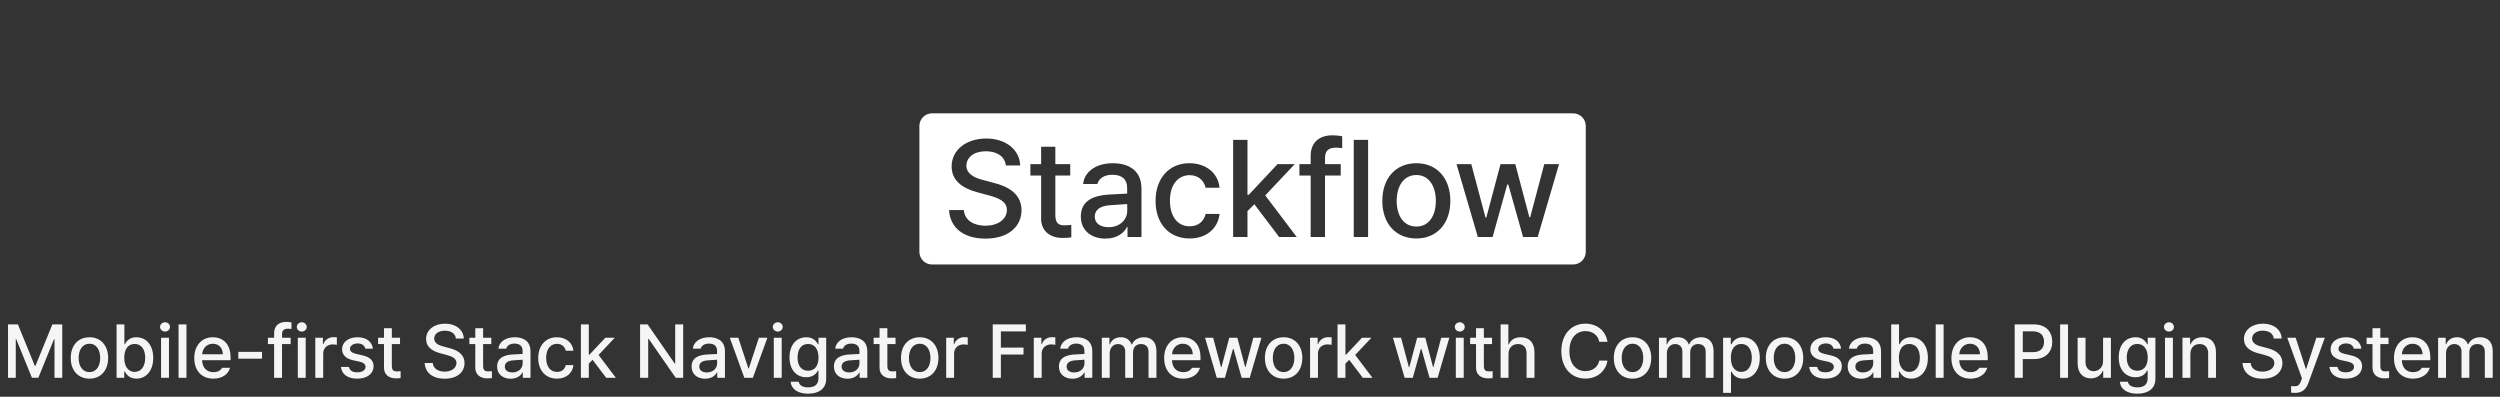 <svg width="397" height="63" viewBox="0 0 397 63" fill="none" xmlns="http://www.w3.org/2000/svg">
<rect x="0" y="0" width="397" height="63" fill="#333333" stroke="none"/>
<g opacity="0.95">
<path d="M1.273 51.516V60H2.504V53.859H2.574L5.07 59.988H6.09L8.574 53.871H8.656V60H9.887V51.516H8.316L5.633 58.09H5.527L2.844 51.516H1.273ZM14.211 60.129C16.004 60.129 17.176 58.816 17.176 56.848C17.176 54.867 16.004 53.555 14.211 53.555C12.406 53.555 11.229 54.867 11.234 56.848C11.229 58.816 12.406 60.129 14.211 60.129ZM12.488 56.848C12.488 55.629 13.045 54.592 14.211 54.586C15.359 54.592 15.91 55.629 15.91 56.848C15.91 58.06 15.359 59.086 14.211 59.086C13.045 59.086 12.488 58.06 12.488 56.848ZM18.512 60H19.73V59.004H19.824C20.059 59.42 20.51 60.123 21.664 60.129C23.205 60.123 24.33 58.887 24.336 56.836C24.33 54.762 23.193 53.555 21.652 53.555C20.475 53.555 20.053 54.27 19.824 54.668H19.754V51.516H18.512V60ZM19.73 56.812C19.73 55.488 20.311 54.615 21.383 54.621C22.502 54.615 23.059 55.559 23.059 56.812C23.059 58.09 22.484 59.057 21.383 59.062C20.328 59.057 19.73 58.148 19.73 56.812ZM25.578 60H26.832V53.637H25.578V60ZM25.414 51.914C25.42 52.324 25.777 52.658 26.211 52.652C26.639 52.658 26.996 52.324 26.996 51.914C26.996 51.504 26.639 51.176 26.211 51.176C25.777 51.176 25.42 51.504 25.414 51.914ZM29.609 51.516H28.355V60H29.609V51.516ZM33.875 60.129C35.275 60.129 36.254 59.438 36.535 58.406H35.27C35.059 58.793 34.596 59.098 33.887 59.098C32.844 59.098 32.129 58.412 32.094 57.199H36.617V56.754C36.617 54.451 35.24 53.555 33.793 53.555C32.018 53.555 30.846 54.902 30.852 56.859C30.846 58.834 32 60.129 33.875 60.129ZM32.1 56.262C32.152 55.365 32.803 54.58 33.805 54.586C34.76 54.58 35.387 55.295 35.387 56.262H32.1ZM41.609 55.875H37.848V56.953H41.609V55.875ZM46.156 53.637H44.785V53.086C44.785 52.465 45.096 52.195 45.758 52.195C45.869 52.195 46.051 52.207 46.285 52.242V51.199C46.039 51.152 45.728 51.117 45.43 51.117C44.264 51.117 43.537 51.762 43.531 52.898V53.637H42.547V54.633H43.531V60H44.785V54.633H46.156V53.637ZM47.293 60H48.547V53.637H47.293V60ZM47.129 51.914C47.135 52.324 47.492 52.658 47.926 52.652C48.353 52.658 48.711 52.324 48.711 51.914C48.711 51.504 48.353 51.176 47.926 51.176C47.492 51.176 47.135 51.504 47.129 51.914ZM50.07 60H51.324V56.121C51.324 55.289 51.969 54.685 52.836 54.691C53.094 54.685 53.387 54.738 53.492 54.762V53.566C53.363 53.555 53.117 53.537 52.965 53.543C52.221 53.537 51.582 53.965 51.348 54.645H51.277V53.637H50.07V60ZM58.004 55.371H59.211C59.088 54.275 58.203 53.555 56.785 53.555C55.309 53.555 54.324 54.334 54.324 55.465C54.324 56.344 54.922 56.959 56.07 57.211L57.066 57.422C57.74 57.58 58.045 57.844 58.051 58.254C58.045 58.787 57.523 59.127 56.715 59.121C55.959 59.127 55.525 58.84 55.414 58.266H54.137C54.295 59.449 55.197 60.129 56.727 60.129C58.35 60.129 59.322 59.309 59.328 58.16C59.322 57.258 58.754 56.701 57.582 56.438L56.574 56.203C55.871 56.039 55.572 55.77 55.578 55.395C55.572 54.908 56.082 54.539 56.797 54.539C57.488 54.539 57.887 54.867 58.004 55.371ZM63.523 53.637H62.223V52.113H60.98V53.637H60.043V54.633H60.98V58.383C60.969 59.543 61.853 60.082 62.832 60.082C63.178 60.082 63.447 60.059 63.617 60.035V58.945C63.441 58.963 63.166 58.98 62.984 58.98C62.58 58.975 62.228 58.846 62.223 58.125V54.633H63.523V53.637ZM72.394 53.754H73.648C73.607 52.383 72.406 51.398 70.684 51.398C68.967 51.398 67.666 52.371 67.66 53.836C67.666 55.02 68.51 55.711 69.875 56.086L70.883 56.355C71.779 56.596 72.482 56.895 72.488 57.633C72.482 58.465 71.697 59.01 70.613 59.016C69.623 59.01 68.803 58.57 68.727 57.645H67.438C67.519 59.191 68.715 60.141 70.613 60.141C72.617 60.141 73.76 59.092 73.766 57.656C73.76 56.121 72.4 55.529 71.316 55.266L70.496 55.043C69.822 54.885 68.949 54.568 68.949 53.766C68.955 53.045 69.611 52.512 70.648 52.512C71.621 52.512 72.312 52.963 72.394 53.754ZM78.019 53.637H76.719V52.113H75.477V53.637H74.539V54.633H75.477V58.383C75.465 59.543 76.35 60.082 77.328 60.082C77.674 60.082 77.943 60.059 78.113 60.035V58.945C77.938 58.963 77.662 58.98 77.481 58.98C77.076 58.975 76.725 58.846 76.719 58.125V54.633H78.019V53.637ZM78.945 58.207C78.939 59.449 79.883 60.141 81.09 60.141C82.144 60.141 82.731 59.607 82.977 59.133H83.023V60H84.242V55.77C84.236 53.924 82.76 53.555 81.746 53.555C80.24 53.555 79.256 54.316 79.144 55.371H80.387C80.516 54.902 80.961 54.562 81.699 54.562C82.549 54.562 82.994 54.978 82.988 55.699L82.994 56.209C82.701 56.221 81.746 56.273 81.324 56.297C80.176 56.379 78.939 56.754 78.945 58.207ZM80.164 58.219C80.164 57.592 80.68 57.281 81.5 57.223C81.799 57.205 82.707 57.141 82.994 57.123L83 57.703C83 58.459 82.391 59.139 81.371 59.145C80.668 59.139 80.164 58.828 80.164 58.219ZM88.449 60.129C89.949 60.129 90.928 59.221 91.062 57.984H89.844C89.686 58.67 89.158 59.068 88.449 59.062C87.4 59.068 86.727 58.207 86.727 56.812C86.727 55.459 87.418 54.603 88.449 54.598C89.24 54.603 89.715 55.102 89.844 55.699H91.062C90.928 54.41 89.879 53.555 88.426 53.555C86.633 53.555 85.467 54.908 85.473 56.848C85.467 58.764 86.592 60.129 88.449 60.129ZM92.246 60H93.5V57.738L94.103 57.141L96.266 60H97.801L95.053 56.367L97.625 53.637H96.125L93.606 56.32H93.5V51.516H92.246V60ZM108.488 51.516H107.223V57.727H107.141L102.84 51.516H101.645V60H102.934V53.801H103.004L107.305 60H108.488V51.516ZM109.824 58.207C109.818 59.449 110.762 60.141 111.969 60.141C113.023 60.141 113.609 59.607 113.855 59.133H113.902V60H115.121V55.77C115.115 53.924 113.639 53.555 112.625 53.555C111.119 53.555 110.135 54.316 110.023 55.371H111.266C111.395 54.902 111.84 54.562 112.578 54.562C113.428 54.562 113.873 54.978 113.867 55.699L113.873 56.209C113.58 56.221 112.625 56.273 112.203 56.297C111.055 56.379 109.818 56.754 109.824 58.207ZM111.043 58.219C111.043 57.592 111.559 57.281 112.379 57.223C112.678 57.205 113.586 57.141 113.873 57.123L113.879 57.703C113.879 58.459 113.27 59.139 112.25 59.145C111.547 59.139 111.043 58.828 111.043 58.219ZM121.859 53.637H120.512L118.906 58.523H118.848L117.242 53.637H115.895L118.203 60H119.551L121.859 53.637ZM122.879 60H124.133V53.637H122.879V60ZM122.715 51.914C122.721 52.324 123.078 52.658 123.512 52.652C123.939 52.658 124.297 52.324 124.297 51.914C124.297 51.504 123.939 51.176 123.512 51.176C123.078 51.176 122.721 51.504 122.715 51.914ZM128.328 62.52C129.969 62.52 131.205 61.775 131.199 60.141V53.637H129.98V54.668H129.898C129.664 54.27 129.23 53.555 128.047 53.555C126.518 53.555 125.375 54.721 125.375 56.754C125.375 58.787 126.535 59.906 128.035 59.906C129.207 59.906 129.664 59.25 129.887 58.84H129.969V60.094C129.963 61.084 129.336 61.518 128.34 61.512C127.514 61.518 126.951 61.225 126.828 60.621H125.551C125.662 61.81 126.723 62.52 128.328 62.52ZM126.652 56.777C126.646 55.559 127.209 54.615 128.316 54.621C129.395 54.615 129.98 55.488 129.98 56.777C129.98 58.09 129.383 58.869 128.316 58.875C127.221 58.869 126.646 58.025 126.652 56.777ZM132.43 58.207C132.424 59.449 133.367 60.141 134.574 60.141C135.629 60.141 136.215 59.607 136.461 59.133H136.508V60H137.727V55.77C137.721 53.924 136.244 53.555 135.23 53.555C133.725 53.555 132.74 54.316 132.629 55.371H133.871C134 54.902 134.445 54.562 135.184 54.562C136.033 54.562 136.479 54.978 136.473 55.699L136.479 56.209C136.186 56.221 135.23 56.273 134.809 56.297C133.66 56.379 132.424 56.754 132.43 58.207ZM133.648 58.219C133.648 57.592 134.164 57.281 134.984 57.223C135.283 57.205 136.191 57.141 136.479 57.123L136.484 57.703C136.484 58.459 135.875 59.139 134.855 59.145C134.152 59.139 133.648 58.828 133.648 58.219ZM142.215 53.637H140.914V52.113H139.672V53.637H138.734V54.633H139.672V58.383C139.66 59.543 140.545 60.082 141.523 60.082C141.869 60.082 142.139 60.059 142.309 60.035V58.945C142.133 58.963 141.857 58.98 141.676 58.98C141.271 58.975 140.92 58.846 140.914 58.125V54.633H142.215V53.637ZM146.059 60.129C147.852 60.129 149.023 58.816 149.023 56.848C149.023 54.867 147.852 53.555 146.059 53.555C144.254 53.555 143.076 54.867 143.082 56.848C143.076 58.816 144.254 60.129 146.059 60.129ZM144.336 56.848C144.336 55.629 144.893 54.592 146.059 54.586C147.207 54.592 147.758 55.629 147.758 56.848C147.758 58.06 147.207 59.086 146.059 59.086C144.893 59.086 144.336 58.06 144.336 56.848ZM150.254 60H151.508V56.121C151.508 55.289 152.152 54.685 153.02 54.691C153.277 54.685 153.57 54.738 153.676 54.762V53.566C153.547 53.555 153.301 53.537 153.148 53.543C152.404 53.537 151.766 53.965 151.531 54.645H151.461V53.637H150.254V60ZM157.648 60H158.938V56.297H162.535V55.195H158.938V52.629H162.91V51.516H157.648V60ZM164.164 60H165.418V56.121C165.418 55.289 166.062 54.685 166.93 54.691C167.188 54.685 167.48 54.738 167.586 54.762V53.566C167.457 53.555 167.211 53.537 167.059 53.543C166.314 53.537 165.676 53.965 165.441 54.645H165.371V53.637H164.164V60ZM168.16 58.207C168.154 59.449 169.098 60.141 170.305 60.141C171.359 60.141 171.945 59.607 172.191 59.133H172.238V60H173.457V55.77C173.451 53.924 171.975 53.555 170.961 53.555C169.455 53.555 168.471 54.316 168.359 55.371H169.602C169.73 54.902 170.176 54.562 170.914 54.562C171.764 54.562 172.209 54.978 172.203 55.699L172.209 56.209C171.916 56.221 170.961 56.273 170.539 56.297C169.391 56.379 168.154 56.754 168.16 58.207ZM169.379 58.219C169.379 57.592 169.895 57.281 170.715 57.223C171.014 57.205 171.922 57.141 172.209 57.123L172.215 57.703C172.215 58.459 171.605 59.139 170.586 59.145C169.883 59.139 169.379 58.828 169.379 58.219ZM174.969 60H176.223V56.074C176.223 55.219 176.82 54.633 177.523 54.633C178.209 54.633 178.684 55.084 178.684 55.781V60H179.926V55.945C179.926 55.184 180.389 54.633 181.191 54.633C181.848 54.633 182.387 54.99 182.387 55.852V60H183.641V55.734C183.635 54.275 182.82 53.555 181.672 53.555C180.752 53.555 180.061 53.994 179.762 54.68H179.691C179.422 53.971 178.83 53.555 177.98 53.555C177.143 53.555 176.516 53.971 176.246 54.68H176.176V53.637H174.969V60ZM187.895 60.129C189.295 60.129 190.273 59.438 190.555 58.406H189.289C189.078 58.793 188.615 59.098 187.906 59.098C186.863 59.098 186.148 58.412 186.113 57.199H190.637V56.754C190.637 54.451 189.26 53.555 187.812 53.555C186.037 53.555 184.865 54.902 184.871 56.859C184.865 58.834 186.02 60.129 187.895 60.129ZM186.119 56.262C186.172 55.365 186.822 54.58 187.824 54.586C188.779 54.58 189.406 55.295 189.406 56.262H186.119ZM193.227 60H194.516L195.793 55.418H195.887L197.176 60H198.453L200.316 53.637H199.027L197.797 58.277H197.727L196.496 53.637H195.207L193.965 58.301H193.895L192.652 53.637H191.363L193.227 60ZM203.844 60.129C205.637 60.129 206.809 58.816 206.809 56.848C206.809 54.867 205.637 53.555 203.844 53.555C202.039 53.555 200.861 54.867 200.867 56.848C200.861 58.816 202.039 60.129 203.844 60.129ZM202.121 56.848C202.121 55.629 202.678 54.592 203.844 54.586C204.992 54.592 205.543 55.629 205.543 56.848C205.543 58.06 204.992 59.086 203.844 59.086C202.678 59.086 202.121 58.06 202.121 56.848ZM208.039 60H209.293V56.121C209.293 55.289 209.938 54.685 210.805 54.691C211.062 54.685 211.355 54.738 211.461 54.762V53.566C211.332 53.555 211.086 53.537 210.934 53.543C210.189 53.537 209.551 53.965 209.316 54.645H209.246V53.637H208.039V60ZM212.398 60H213.652V57.738L214.256 57.141L216.418 60H217.953L215.205 56.367L217.777 53.637H216.277L213.758 56.32H213.652V51.516H212.398V60ZM223.062 60H224.352L225.629 55.418H225.723L227.012 60H228.289L230.152 53.637H228.863L227.633 58.277H227.562L226.332 53.637H225.043L223.801 58.301H223.73L222.488 53.637H221.199L223.062 60ZM231.184 60H232.438V53.637H231.184V60ZM231.02 51.914C231.025 52.324 231.383 52.658 231.816 52.652C232.244 52.658 232.602 52.324 232.602 51.914C232.602 51.504 232.244 51.176 231.816 51.176C231.383 51.176 231.025 51.504 231.02 51.914ZM236.938 53.637H235.637V52.113H234.395V53.637H233.457V54.633H234.395V58.383C234.383 59.543 235.268 60.082 236.246 60.082C236.592 60.082 236.861 60.059 237.031 60.035V58.945C236.855 58.963 236.58 58.98 236.398 58.98C235.994 58.975 235.643 58.846 235.637 58.125V54.633H236.938V53.637ZM239.551 56.227C239.551 55.213 240.189 54.633 241.074 54.633C241.918 54.633 242.422 55.172 242.422 56.109V60H243.676V55.957C243.676 54.363 242.803 53.555 241.496 53.555C240.506 53.555 239.908 53.988 239.609 54.68H239.527V51.516H238.297V60H239.551V56.227ZM253.965 54.281H255.266C254.979 52.459 253.555 51.398 251.762 51.398C249.564 51.398 247.941 53.045 247.941 55.758C247.941 58.471 249.553 60.117 251.762 60.117C253.631 60.117 254.996 58.945 255.266 57.27L253.965 57.258C253.742 58.342 252.84 58.94 251.773 58.934C250.314 58.94 249.225 57.826 249.219 55.758C249.225 53.701 250.309 52.576 251.773 52.582C252.852 52.576 253.76 53.185 253.965 54.281ZM259.25 60.129C261.043 60.129 262.215 58.816 262.215 56.848C262.215 54.867 261.043 53.555 259.25 53.555C257.445 53.555 256.268 54.867 256.273 56.848C256.268 58.816 257.445 60.129 259.25 60.129ZM257.527 56.848C257.527 55.629 258.084 54.592 259.25 54.586C260.398 54.592 260.949 55.629 260.949 56.848C260.949 58.06 260.398 59.086 259.25 59.086C258.084 59.086 257.527 58.06 257.527 56.848ZM263.445 60H264.699V56.074C264.699 55.219 265.297 54.633 266 54.633C266.686 54.633 267.16 55.084 267.16 55.781V60H268.402V55.945C268.402 55.184 268.865 54.633 269.668 54.633C270.324 54.633 270.863 54.99 270.863 55.852V60H272.117V55.734C272.111 54.275 271.297 53.555 270.148 53.555C269.229 53.555 268.537 53.994 268.238 54.68H268.168C267.898 53.971 267.307 53.555 266.457 53.555C265.619 53.555 264.992 53.971 264.723 54.68H264.652V53.637H263.445V60ZM273.629 62.391H274.883V59.004H274.953C275.182 59.42 275.639 60.123 276.793 60.129C278.334 60.123 279.453 58.887 279.453 56.836C279.453 54.762 278.322 53.555 276.781 53.555C275.604 53.555 275.176 54.27 274.953 54.668H274.848V53.637H273.629V62.391ZM274.859 56.812C274.859 55.488 275.434 54.615 276.512 54.621C277.631 54.615 278.188 55.559 278.188 56.812C278.188 58.09 277.613 59.057 276.512 59.062C275.445 59.057 274.859 58.148 274.859 56.812ZM283.391 60.129C285.184 60.129 286.355 58.816 286.355 56.848C286.355 54.867 285.184 53.555 283.391 53.555C281.586 53.555 280.408 54.867 280.414 56.848C280.408 58.816 281.586 60.129 283.391 60.129ZM281.668 56.848C281.668 55.629 282.225 54.592 283.391 54.586C284.539 54.592 285.09 55.629 285.09 56.848C285.09 58.06 284.539 59.086 283.391 59.086C282.225 59.086 281.668 58.06 281.668 56.848ZM291.16 55.371H292.367C292.244 54.275 291.359 53.555 289.941 53.555C288.465 53.555 287.48 54.334 287.48 55.465C287.48 56.344 288.078 56.959 289.227 57.211L290.223 57.422C290.896 57.58 291.201 57.844 291.207 58.254C291.201 58.787 290.68 59.127 289.871 59.121C289.115 59.127 288.682 58.84 288.57 58.266H287.293C287.451 59.449 288.354 60.129 289.883 60.129C291.506 60.129 292.479 59.309 292.484 58.16C292.479 57.258 291.91 56.701 290.738 56.438L289.73 56.203C289.027 56.039 288.729 55.77 288.734 55.395C288.729 54.908 289.238 54.539 289.953 54.539C290.645 54.539 291.043 54.867 291.16 55.371ZM293.41 58.207C293.404 59.449 294.348 60.141 295.555 60.141C296.609 60.141 297.195 59.607 297.441 59.133H297.488V60H298.707V55.77C298.701 53.924 297.225 53.555 296.211 53.555C294.705 53.555 293.721 54.316 293.609 55.371H294.852C294.98 54.902 295.426 54.562 296.164 54.562C297.014 54.562 297.459 54.978 297.453 55.699L297.459 56.209C297.166 56.221 296.211 56.273 295.789 56.297C294.641 56.379 293.404 56.754 293.41 58.207ZM294.629 58.219C294.629 57.592 295.145 57.281 295.965 57.223C296.264 57.205 297.172 57.141 297.459 57.123L297.465 57.703C297.465 58.459 296.855 59.139 295.836 59.145C295.133 59.139 294.629 58.828 294.629 58.219ZM300.324 60H301.543V59.004H301.637C301.871 59.42 302.322 60.123 303.477 60.129C305.018 60.123 306.143 58.887 306.148 56.836C306.143 54.762 305.006 53.555 303.465 53.555C302.287 53.555 301.865 54.27 301.637 54.668H301.566V51.516H300.324V60ZM301.543 56.812C301.543 55.488 302.123 54.615 303.195 54.621C304.314 54.615 304.871 55.559 304.871 56.812C304.871 58.09 304.297 59.057 303.195 59.062C302.141 59.057 301.543 58.148 301.543 56.812ZM308.645 51.516H307.391V60H308.645V51.516ZM312.91 60.129C314.311 60.129 315.289 59.438 315.57 58.406H314.305C314.094 58.793 313.631 59.098 312.922 59.098C311.879 59.098 311.164 58.412 311.129 57.199H315.652V56.754C315.652 54.451 314.275 53.555 312.828 53.555C311.053 53.555 309.881 54.902 309.887 56.859C309.881 58.834 311.035 60.129 312.91 60.129ZM311.135 56.262C311.188 55.365 311.838 54.58 312.84 54.586C313.795 54.58 314.422 55.295 314.422 56.262H311.135ZM319.93 60H321.219V57.023H322.953C324.922 57.023 325.895 55.834 325.895 54.27C325.895 52.699 324.928 51.516 322.953 51.516H319.93V60ZM321.219 55.922V52.617H322.824C324.072 52.623 324.594 53.309 324.594 54.27C324.594 55.225 324.072 55.928 322.824 55.922H321.219ZM328.402 51.516H327.148V60H328.402V51.516ZM333.969 57.352C333.969 58.435 333.166 58.945 332.469 58.945C331.707 58.945 331.18 58.395 331.18 57.527V53.637H329.926V57.68C329.926 59.256 330.793 60.082 332.023 60.082C332.979 60.082 333.629 59.578 333.922 58.898H333.992V60H335.211V53.637H333.969V57.352ZM339.406 62.52C341.047 62.52 342.283 61.775 342.277 60.141V53.637H341.059V54.668H340.977C340.742 54.27 340.309 53.555 339.125 53.555C337.596 53.555 336.453 54.721 336.453 56.754C336.453 58.787 337.613 59.906 339.113 59.906C340.285 59.906 340.742 59.25 340.965 58.84H341.047V60.094C341.041 61.084 340.414 61.518 339.418 61.512C338.592 61.518 338.029 61.225 337.906 60.621H336.629C336.74 61.81 337.801 62.52 339.406 62.52ZM337.73 56.777C337.725 55.559 338.287 54.615 339.395 54.621C340.473 54.615 341.059 55.488 341.059 56.777C341.059 58.09 340.461 58.869 339.395 58.875C338.299 58.869 337.725 58.025 337.73 56.777ZM343.801 60H345.055V53.637H343.801V60ZM343.637 51.914C343.643 52.324 344 52.658 344.434 52.652C344.861 52.658 345.219 52.324 345.219 51.914C345.219 51.504 344.861 51.176 344.434 51.176C344 51.176 343.643 51.504 343.637 51.914ZM347.832 56.227C347.832 55.213 348.447 54.633 349.309 54.633C350.152 54.633 350.65 55.184 350.656 56.109V60H351.898V55.957C351.904 54.381 351.037 53.555 349.73 53.555C348.781 53.555 348.154 53.994 347.855 54.68H347.785V53.637H346.578V60H347.832V56.227ZM361.074 53.754H362.328C362.287 52.383 361.086 51.398 359.363 51.398C357.646 51.398 356.346 52.371 356.34 53.836C356.346 55.02 357.189 55.711 358.555 56.086L359.562 56.355C360.459 56.596 361.162 56.895 361.168 57.633C361.162 58.465 360.377 59.01 359.293 59.016C358.303 59.01 357.482 58.57 357.406 57.645H356.117C356.199 59.191 357.395 60.141 359.293 60.141C361.297 60.141 362.439 59.092 362.445 57.656C362.439 56.121 361.08 55.529 359.996 55.266L359.176 55.043C358.502 54.885 357.629 54.568 357.629 53.766C357.635 53.045 358.291 52.512 359.328 52.512C360.301 52.512 360.992 52.963 361.074 53.754ZM364.496 62.391C365.545 62.385 366.189 61.852 366.559 60.844L369.184 53.637H367.836L366.23 58.57H366.16L364.555 53.637H363.219L365.551 60.082L365.398 60.504C365.1 61.307 364.777 61.33 364.391 61.336C364.215 61.33 363.969 61.324 363.828 61.312V62.355C363.986 62.379 364.238 62.385 364.496 62.391ZM373.777 55.371H374.984C374.861 54.275 373.977 53.555 372.559 53.555C371.082 53.555 370.098 54.334 370.098 55.465C370.098 56.344 370.695 56.959 371.844 57.211L372.84 57.422C373.514 57.58 373.818 57.844 373.824 58.254C373.818 58.787 373.297 59.127 372.488 59.121C371.732 59.127 371.299 58.84 371.188 58.266H369.91C370.068 59.449 370.971 60.129 372.5 60.129C374.123 60.129 375.096 59.309 375.102 58.16C375.096 57.258 374.527 56.701 373.355 56.438L372.348 56.203C371.645 56.039 371.346 55.77 371.352 55.395C371.346 54.908 371.855 54.539 372.57 54.539C373.262 54.539 373.66 54.867 373.777 55.371ZM379.297 53.637H377.996V52.113H376.754V53.637H375.816V54.633H376.754V58.383C376.742 59.543 377.627 60.082 378.605 60.082C378.951 60.082 379.221 60.059 379.391 60.035V58.945C379.215 58.963 378.939 58.98 378.758 58.98C378.354 58.975 378.002 58.846 377.996 58.125V54.633H379.297V53.637ZM383.188 60.129C384.588 60.129 385.566 59.438 385.848 58.406H384.582C384.371 58.793 383.908 59.098 383.199 59.098C382.156 59.098 381.441 58.412 381.406 57.199H385.93V56.754C385.93 54.451 384.553 53.555 383.105 53.555C381.33 53.555 380.158 54.902 380.164 56.859C380.158 58.834 381.312 60.129 383.188 60.129ZM381.412 56.262C381.465 55.365 382.115 54.58 383.117 54.586C384.072 54.58 384.699 55.295 384.699 56.262H381.412ZM387.172 60H388.426V56.074C388.426 55.219 389.023 54.633 389.727 54.633C390.412 54.633 390.887 55.084 390.887 55.781V60H392.129V55.945C392.129 55.184 392.592 54.633 393.395 54.633C394.051 54.633 394.59 54.99 394.59 55.852V60H395.844V55.734C395.838 54.275 395.023 53.555 393.875 53.555C392.955 53.555 392.264 53.994 391.965 54.68H391.895C391.625 53.971 391.033 53.555 390.184 53.555C389.346 53.555 388.719 53.971 388.449 54.68H388.379V53.637H387.172V60Z" fill="white"/>
</g>
<path fill-rule="evenodd" clip-rule="evenodd" d="M148 18C146.895 18 146 18.895 146 20V40C146 41.105 146.895 42 148 42H249.818C250.923 42 251.818 41.105 251.818 40V20C251.818 18.895 250.923 18 249.818 18H148ZM212.908 26.067H210.415V25.065C210.415 23.936 210.979 23.446 212.183 23.446C212.386 23.446 212.716 23.467 213.142 23.531V21.635C212.695 21.55 212.13 21.486 211.587 21.486C209.467 21.486 208.146 22.658 208.135 24.724V26.067H206.345V27.878H208.135V37.636H210.415V27.878H212.908V26.067ZM159.726 26.28H162.006C161.931 23.787 159.747 21.997 156.615 21.997C153.494 21.997 151.128 23.766 151.118 26.429C151.128 28.581 152.663 29.838 155.145 30.52L156.977 31.01C158.607 31.447 159.886 31.99 159.896 33.332C159.886 34.845 158.458 35.836 156.487 35.847C154.687 35.836 153.195 35.037 153.057 33.354H150.713C150.862 36.166 153.035 37.892 156.487 37.892C160.131 37.892 162.208 35.985 162.219 33.375C162.208 30.584 159.736 29.508 157.766 29.028L156.274 28.624C155.049 28.336 153.462 27.761 153.462 26.301C153.472 24.991 154.665 24.021 156.551 24.021C158.32 24.021 159.577 24.842 159.726 26.28ZM169.953 26.067H167.588V23.297H165.329V26.067H163.625V27.878H165.329V34.696C165.308 36.805 166.917 37.785 168.696 37.785C169.325 37.785 169.815 37.743 170.124 37.7V35.719C169.804 35.751 169.303 35.783 168.973 35.783C168.238 35.772 167.599 35.538 167.588 34.227V27.878H169.953V26.067ZM175.535 37.892C173.341 37.892 171.626 36.635 171.636 34.376C171.626 31.734 173.874 31.053 175.962 30.903C176.729 30.861 178.465 30.765 178.998 30.744L178.987 29.817C178.998 28.506 178.188 27.75 176.643 27.75C175.301 27.75 174.491 28.368 174.257 29.22H171.999C172.201 27.303 173.991 25.918 176.729 25.918C178.572 25.918 181.256 26.589 181.267 29.945V37.636H179.051V36.06H178.966C178.518 36.923 177.453 37.892 175.535 37.892ZM176.281 32.587C174.79 32.693 173.852 33.258 173.852 34.398C173.852 35.506 174.768 36.07 176.047 36.081C177.901 36.07 179.008 34.834 179.008 33.46L178.998 32.406C178.758 32.42 178.282 32.453 177.783 32.487L177.783 32.487L177.783 32.487L177.783 32.487C177.194 32.527 176.575 32.569 176.281 32.587ZM188.916 37.871C191.643 37.871 193.423 36.219 193.668 33.972H191.452C191.164 35.218 190.205 35.943 188.916 35.932C187.009 35.943 185.784 34.376 185.784 31.841C185.784 29.38 187.041 27.825 188.916 27.814C190.354 27.825 191.217 28.73 191.452 29.817H193.668C193.423 27.473 191.516 25.918 188.874 25.918C185.614 25.918 183.494 28.378 183.504 31.905C183.494 35.389 185.539 37.871 188.916 37.871ZM198.099 37.636H195.82V22.21H198.099V30.946H198.291L202.872 26.067H205.599L200.923 31.031L205.919 37.636H203.128L199.197 32.438L198.099 33.524V37.636ZM214.974 22.21H217.254V37.636H214.974V22.21ZM224.925 37.871C228.185 37.871 230.315 35.484 230.315 31.905C230.315 28.304 228.185 25.918 224.925 25.918C221.643 25.918 219.502 28.304 219.513 31.905C219.502 35.484 221.643 37.871 224.925 37.871ZM221.793 31.905C221.793 29.689 222.805 27.803 224.925 27.793C227.013 27.803 228.014 29.689 228.014 31.905C228.014 34.11 227.013 35.974 224.925 35.974C222.805 35.974 221.793 34.11 221.793 31.905ZM237.027 37.636H234.683L231.295 26.067H233.639L235.898 34.547H236.026L238.284 26.067H240.628L242.865 34.504H242.993L245.23 26.067H247.574L244.186 37.636H241.864L239.52 29.305H239.349L237.027 37.636Z" fill="white"/>
</svg>
